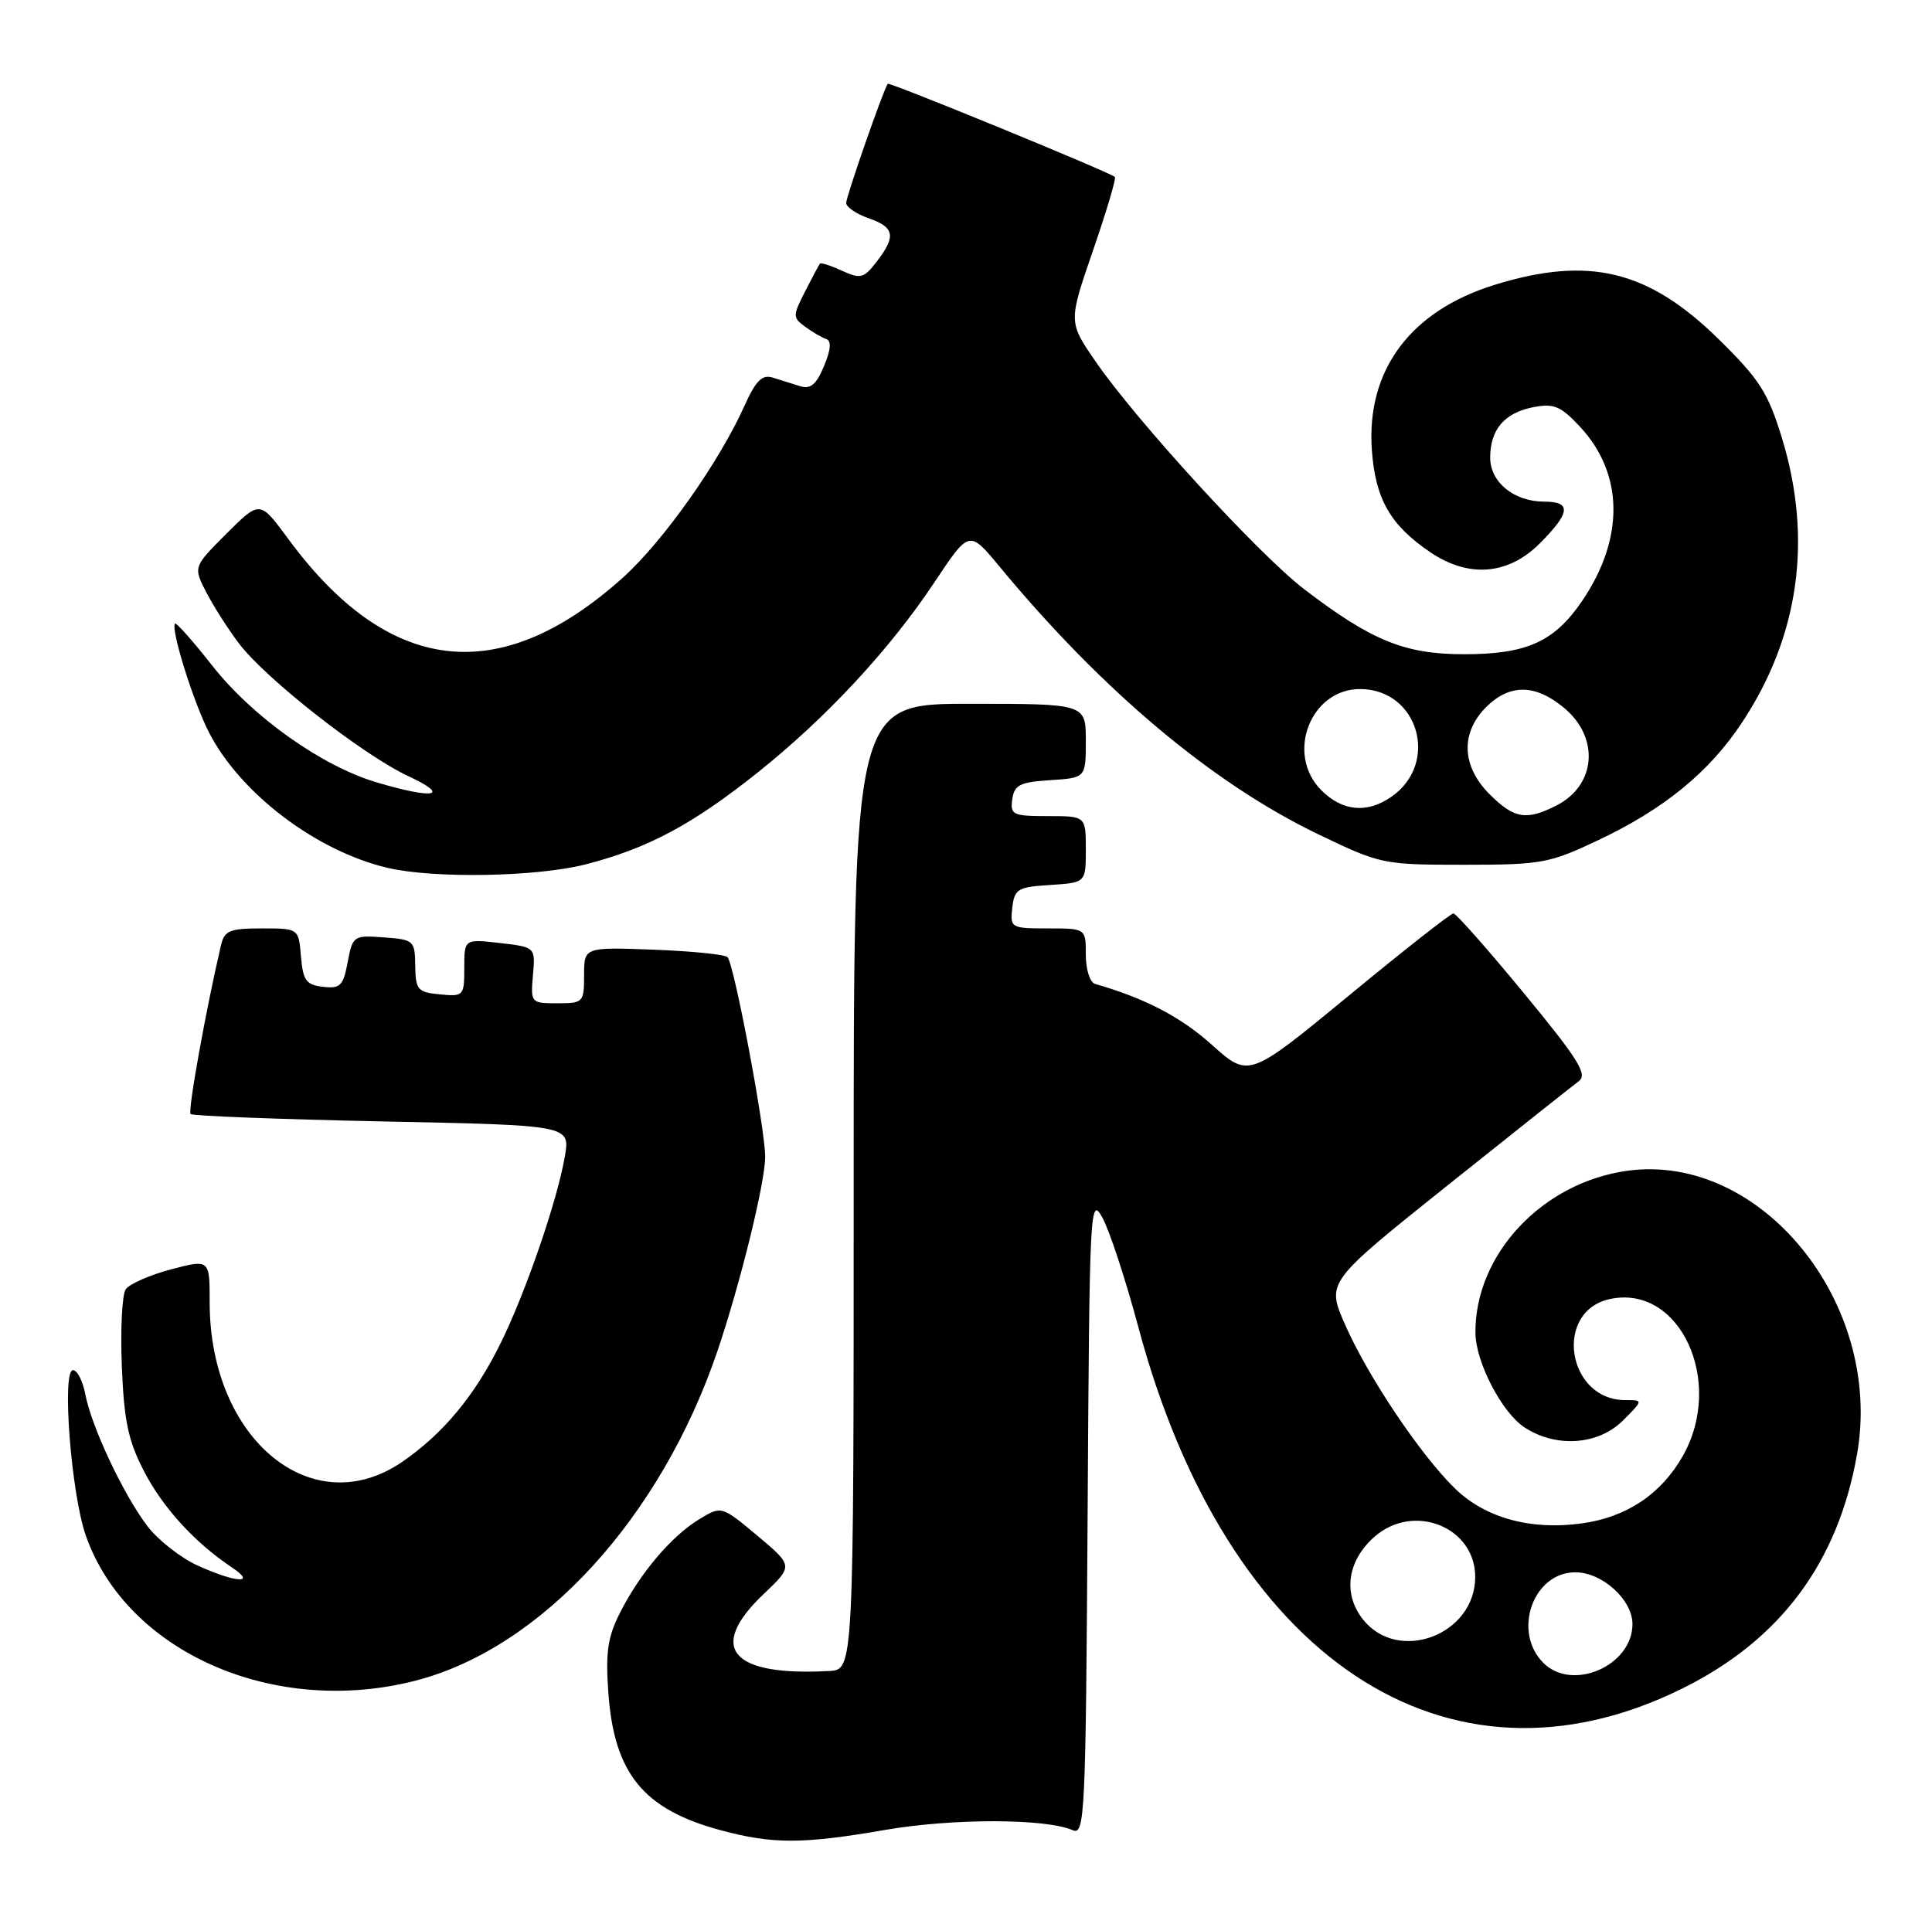 <?xml version="1.0" encoding="UTF-8" standalone="no"?>
<!DOCTYPE svg PUBLIC "-//W3C//DTD SVG 1.1//EN" "http://www.w3.org/Graphics/SVG/1.1/DTD/svg11.dtd" >
<svg xmlns="http://www.w3.org/2000/svg" xmlns:xlink="http://www.w3.org/1999/xlink" version="1.1" viewBox="0 0 258 256">
 <g >
 <path fill="currentColor"
d=" M 118.25 244.40 C 127.27 242.85 139.64 242.87 143.24 244.44 C 144.87 245.16 144.99 242.63 145.24 202.35 C 145.49 161.09 145.56 159.62 147.23 162.66 C 148.18 164.40 150.32 170.93 151.99 177.16 C 163.81 221.48 193.21 241.06 224.62 225.54 C 237.73 219.06 245.43 208.75 247.99 194.23 C 251.54 174.11 235.18 153.92 217.32 156.37 C 205.97 157.93 196.96 167.53 197.03 178.00 C 197.05 181.91 200.55 188.66 203.59 190.65 C 207.80 193.41 213.44 193.01 216.73 189.73 C 219.45 187.00 219.45 187.00 217.04 187.00 C 209.26 187.00 207.43 175.16 214.96 173.51 C 224.30 171.46 230.37 184.49 224.72 194.47 C 221.83 199.56 217.21 202.65 211.23 203.47 C 204.41 204.41 198.37 202.75 194.32 198.83 C 189.72 194.37 182.63 183.80 179.60 176.87 C 177.14 171.25 177.14 171.25 193.25 158.37 C 202.11 151.29 210.02 145.01 210.83 144.41 C 212.04 143.50 210.79 141.50 203.51 132.66 C 198.68 126.80 194.44 122.00 194.09 122.00 C 193.73 122.00 187.44 126.94 180.11 132.99 C 166.77 143.97 166.77 143.97 161.85 139.56 C 157.73 135.85 152.89 133.32 146.25 131.42 C 145.55 131.22 145.00 129.50 145.00 127.53 C 145.00 124.00 145.00 124.00 139.93 124.00 C 135.00 124.00 134.88 123.93 135.18 121.25 C 135.47 118.73 135.90 118.47 140.25 118.20 C 145.00 117.89 145.00 117.89 145.00 113.45 C 145.00 109.00 145.00 109.00 139.93 109.00 C 135.25 109.00 134.89 108.83 135.18 106.75 C 135.45 104.83 136.20 104.46 140.25 104.20 C 145.00 103.89 145.00 103.89 145.00 98.95 C 145.00 94.00 145.00 94.00 129.50 94.00 C 114.00 94.00 114.00 94.00 114.00 158.50 C 114.00 223.00 114.00 223.00 110.75 223.18 C 97.62 223.91 94.39 220.13 101.97 212.91 C 105.94 209.14 105.94 209.14 101.15 205.12 C 96.35 201.11 96.35 201.11 93.38 202.91 C 89.67 205.17 85.53 210.04 82.83 215.33 C 81.15 218.63 80.85 220.64 81.24 226.10 C 82.01 236.88 85.93 241.68 96.24 244.45 C 103.19 246.32 107.17 246.32 118.25 244.40 Z  M 55.54 224.46 C 72.33 220.11 88.24 202.72 95.80 180.47 C 98.85 171.48 102.19 157.91 102.18 154.50 C 102.18 150.72 98.03 128.73 97.15 127.84 C 96.79 127.48 92.34 127.03 87.25 126.84 C 78.00 126.50 78.00 126.50 78.00 130.25 C 78.00 133.88 77.89 134.00 74.42 134.00 C 70.90 134.00 70.85 133.94 71.17 130.25 C 71.50 126.50 71.50 126.50 66.75 125.95 C 62.00 125.41 62.00 125.41 62.00 129.27 C 62.00 133.02 61.91 133.12 58.75 132.81 C 55.77 132.53 55.50 132.21 55.45 129.00 C 55.41 125.62 55.26 125.49 51.26 125.20 C 47.21 124.90 47.10 124.98 46.43 128.50 C 45.84 131.67 45.44 132.07 43.13 131.80 C 40.88 131.54 40.46 130.96 40.19 127.75 C 39.88 124.00 39.88 124.00 34.96 124.00 C 30.68 124.00 29.97 124.29 29.51 126.25 C 27.51 134.78 25.06 148.39 25.45 148.79 C 25.71 149.05 37.22 149.49 51.03 149.78 C 76.13 150.29 76.13 150.29 75.44 154.40 C 74.45 160.25 70.25 172.51 66.86 179.39 C 63.42 186.39 59.18 191.49 53.71 195.25 C 41.67 203.51 28.00 192.20 28.00 173.96 C 28.00 168.18 28.00 168.18 22.84 169.54 C 20.00 170.29 17.28 171.49 16.79 172.20 C 16.30 172.92 16.07 177.55 16.27 182.50 C 16.56 189.77 17.13 192.46 19.23 196.50 C 21.76 201.39 26.01 206.04 30.97 209.35 C 34.33 211.59 31.55 211.43 26.38 209.09 C 24.12 208.06 21.11 205.70 19.70 203.85 C 16.51 199.68 12.22 190.58 11.40 186.25 C 11.06 184.46 10.32 183.00 9.75 183.00 C 8.22 183.00 9.51 199.59 11.47 205.13 C 16.98 220.72 36.66 229.34 55.54 224.46 Z  M 78.28 115.43 C 86.57 113.28 92.42 110.15 101.13 103.22 C 110.32 95.90 118.83 86.74 124.82 77.72 C 129.43 70.79 129.43 70.79 133.45 75.64 C 147.18 92.24 161.89 104.61 176.00 111.41 C 184.36 115.43 184.67 115.50 195.50 115.50 C 205.86 115.50 206.90 115.31 213.44 112.21 C 222.21 108.06 228.21 103.16 232.58 96.58 C 240.26 85.02 242.09 72.01 237.96 58.50 C 236.11 52.45 234.97 50.67 229.54 45.33 C 220.12 36.07 212.21 34.15 199.60 38.04 C 188.32 41.53 182.43 49.47 183.20 60.15 C 183.68 66.67 185.65 70.12 190.99 73.75 C 196.10 77.22 201.39 76.81 205.60 72.60 C 209.73 68.47 209.89 67.00 206.22 67.00 C 202.19 67.00 199.00 64.41 199.00 61.13 C 199.00 57.37 200.89 55.15 204.73 54.39 C 207.50 53.85 208.40 54.22 210.97 56.97 C 216.86 63.28 216.96 71.93 211.24 80.32 C 207.55 85.72 203.85 87.39 195.50 87.38 C 187.59 87.38 183.19 85.59 174.18 78.71 C 168.16 74.11 151.79 56.25 146.31 48.29 C 142.67 43.01 142.67 43.01 145.96 33.46 C 147.77 28.21 149.08 23.79 148.88 23.63 C 147.91 22.88 118.75 10.92 118.55 11.19 C 117.97 11.98 113.00 26.23 113.00 27.11 C 113.00 27.66 114.35 28.57 116.00 29.15 C 119.47 30.36 119.69 31.55 117.07 34.95 C 115.37 37.17 114.92 37.29 112.46 36.17 C 110.97 35.48 109.63 35.05 109.50 35.21 C 109.36 35.37 108.47 37.04 107.51 38.93 C 105.85 42.19 105.85 42.42 107.52 43.64 C 108.49 44.35 109.76 45.09 110.34 45.28 C 111.05 45.52 110.95 46.71 110.04 48.89 C 109.02 51.36 108.24 52.01 106.85 51.58 C 105.83 51.26 104.18 50.74 103.18 50.43 C 101.78 49.99 100.93 50.84 99.43 54.17 C 96.05 61.72 88.53 72.35 83.16 77.17 C 66.71 91.94 51.85 90.19 38.42 71.88 C 34.70 66.83 34.70 66.83 30.25 71.27 C 25.80 75.72 25.80 75.72 27.55 79.11 C 28.51 80.97 30.47 84.04 31.90 85.93 C 35.48 90.66 48.45 100.82 54.50 103.65 C 60.27 106.34 58.02 106.79 50.28 104.49 C 42.97 102.32 33.72 95.75 28.35 88.91 C 25.78 85.65 23.55 83.12 23.38 83.29 C 22.75 83.92 25.78 93.66 27.89 97.79 C 32.06 105.95 42.22 113.67 51.75 115.91 C 57.93 117.37 71.76 117.12 78.28 115.43 Z  M 206.10 222.10 C 201.93 217.93 204.72 210.00 210.37 210.00 C 213.96 210.00 218.00 213.66 218.00 216.92 C 218.00 222.48 209.98 225.98 206.10 222.10 Z  M 181.99 216.27 C 179.30 212.84 179.92 208.45 183.55 205.25 C 188.78 200.66 197.00 203.94 197.00 210.62 C 197.00 218.37 186.70 222.25 181.99 216.27 Z  M 198.92 106.08 C 195.19 102.35 195.01 97.90 198.45 94.45 C 201.61 91.30 205.06 91.34 208.92 94.59 C 213.62 98.54 213.13 104.85 207.93 107.54 C 203.86 109.64 202.22 109.37 198.92 106.08 Z  M 176.45 105.55 C 171.62 100.71 175.02 91.96 181.70 92.03 C 189.42 92.12 192.24 101.91 185.84 106.40 C 182.58 108.68 179.29 108.38 176.45 105.55 Z "/>
</g>
</svg>